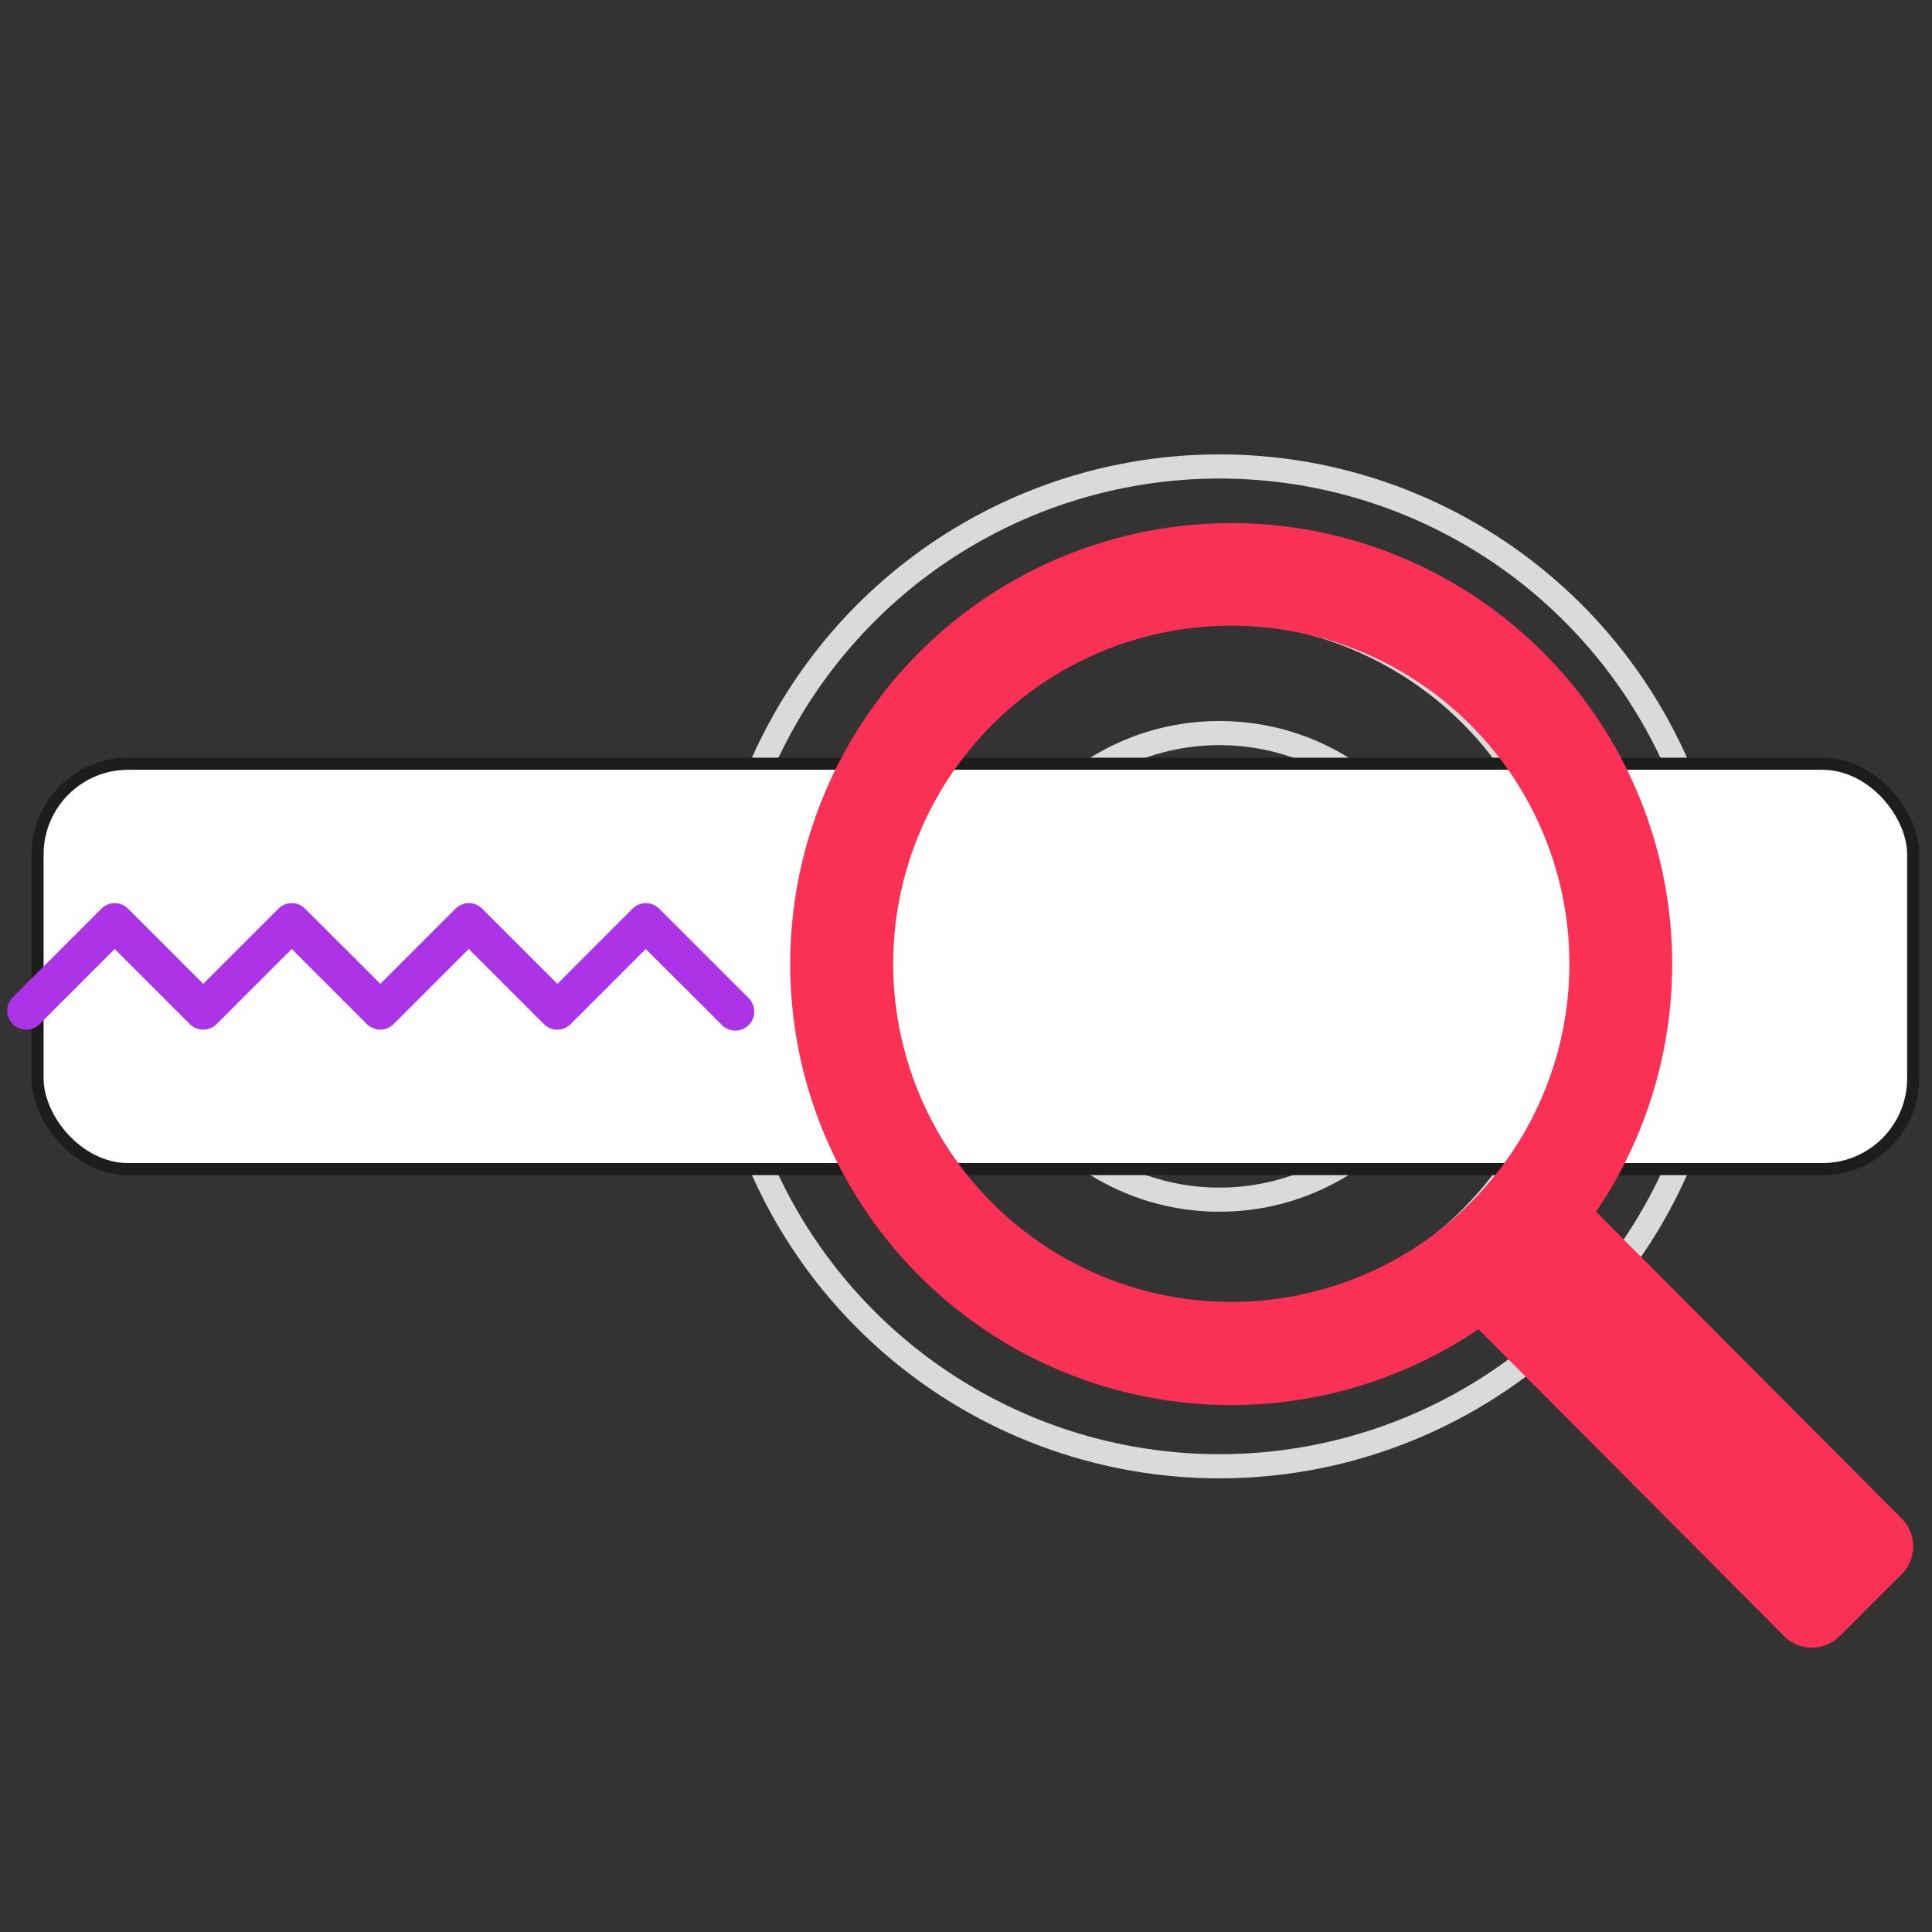 <svg xmlns="http://www.w3.org/2000/svg" id="Layer_1" data-name="Layer 1" viewBox="0 0 160 160"><rect x="0" y="0" width="160" height="160" fill="#333333" stroke="none"/><defs><style>.cls-1,.cls-3{fill:none;stroke-miterlimit:10;}.cls-1{stroke:#dadada;stroke-width:2px;}.cls-2{fill:#fff;}.cls-3{stroke:#1d1d1b;}.cls-4{fill:#ac33e6;}.cls-5{fill:#fa3154;}</style></defs><circle class="cls-1" cx="100.99" cy="80.03" r="29.46"></circle><circle class="cls-1" cx="100.99" cy="80.03" r="19.32"></circle><circle class="cls-1" cx="100.99" cy="80.03" r="8.98"></circle><circle class="cls-1" cx="100.99" cy="80.03" r="41.4"></circle><rect class="cls-2" x="3.11" y="63.25" width="155.33" height="33.57" rx="7.51"></rect><rect class="cls-3" x="3.11" y="63.25" width="155.33" height="33.57" rx="7.51"></rect><path class="cls-4" d="M61.93,82.59,54.6,75.26a1.56,1.56,0,0,0-2.22,0l-6.22,6.22-6.22-6.22a1.56,1.56,0,0,0-2.22,0L31.5,81.48l-6.23-6.22a1.56,1.56,0,0,0-2.22,0l-6.22,6.22-6.22-6.22a1.56,1.56,0,0,0-2.22,0L1.06,82.59a1.57,1.57,0,0,0,1.11,2.68,1.6,1.6,0,0,0,1.11-.46L9.5,78.59l6.22,6.22a1.58,1.58,0,0,0,2.22,0l6.22-6.22,6.22,6.22h0a1.57,1.57,0,0,0,.45.31,1.67,1.67,0,0,0,.66.15,1.58,1.58,0,0,0,.86-.26,2.43,2.43,0,0,0,.25-.2l6.22-6.22,6.22,6.22a1.57,1.57,0,0,0,2.22,0l6.22-6.22,6.23,6.22a1.57,1.57,0,1,0,2.21-2.22Z"></path><path class="cls-5" d="M157.49,125.76l-25.31-25.41a36.52,36.52,0,1,0-9.74,9.73l25.31,25.41a3.25,3.25,0,0,0,4.61,0l5.13-5.12A3.27,3.27,0,0,0,157.49,125.76ZM83.88,101.19a28,28,0,1,1,36.18,0A28,28,0,0,1,83.88,101.19Z"></path></svg>